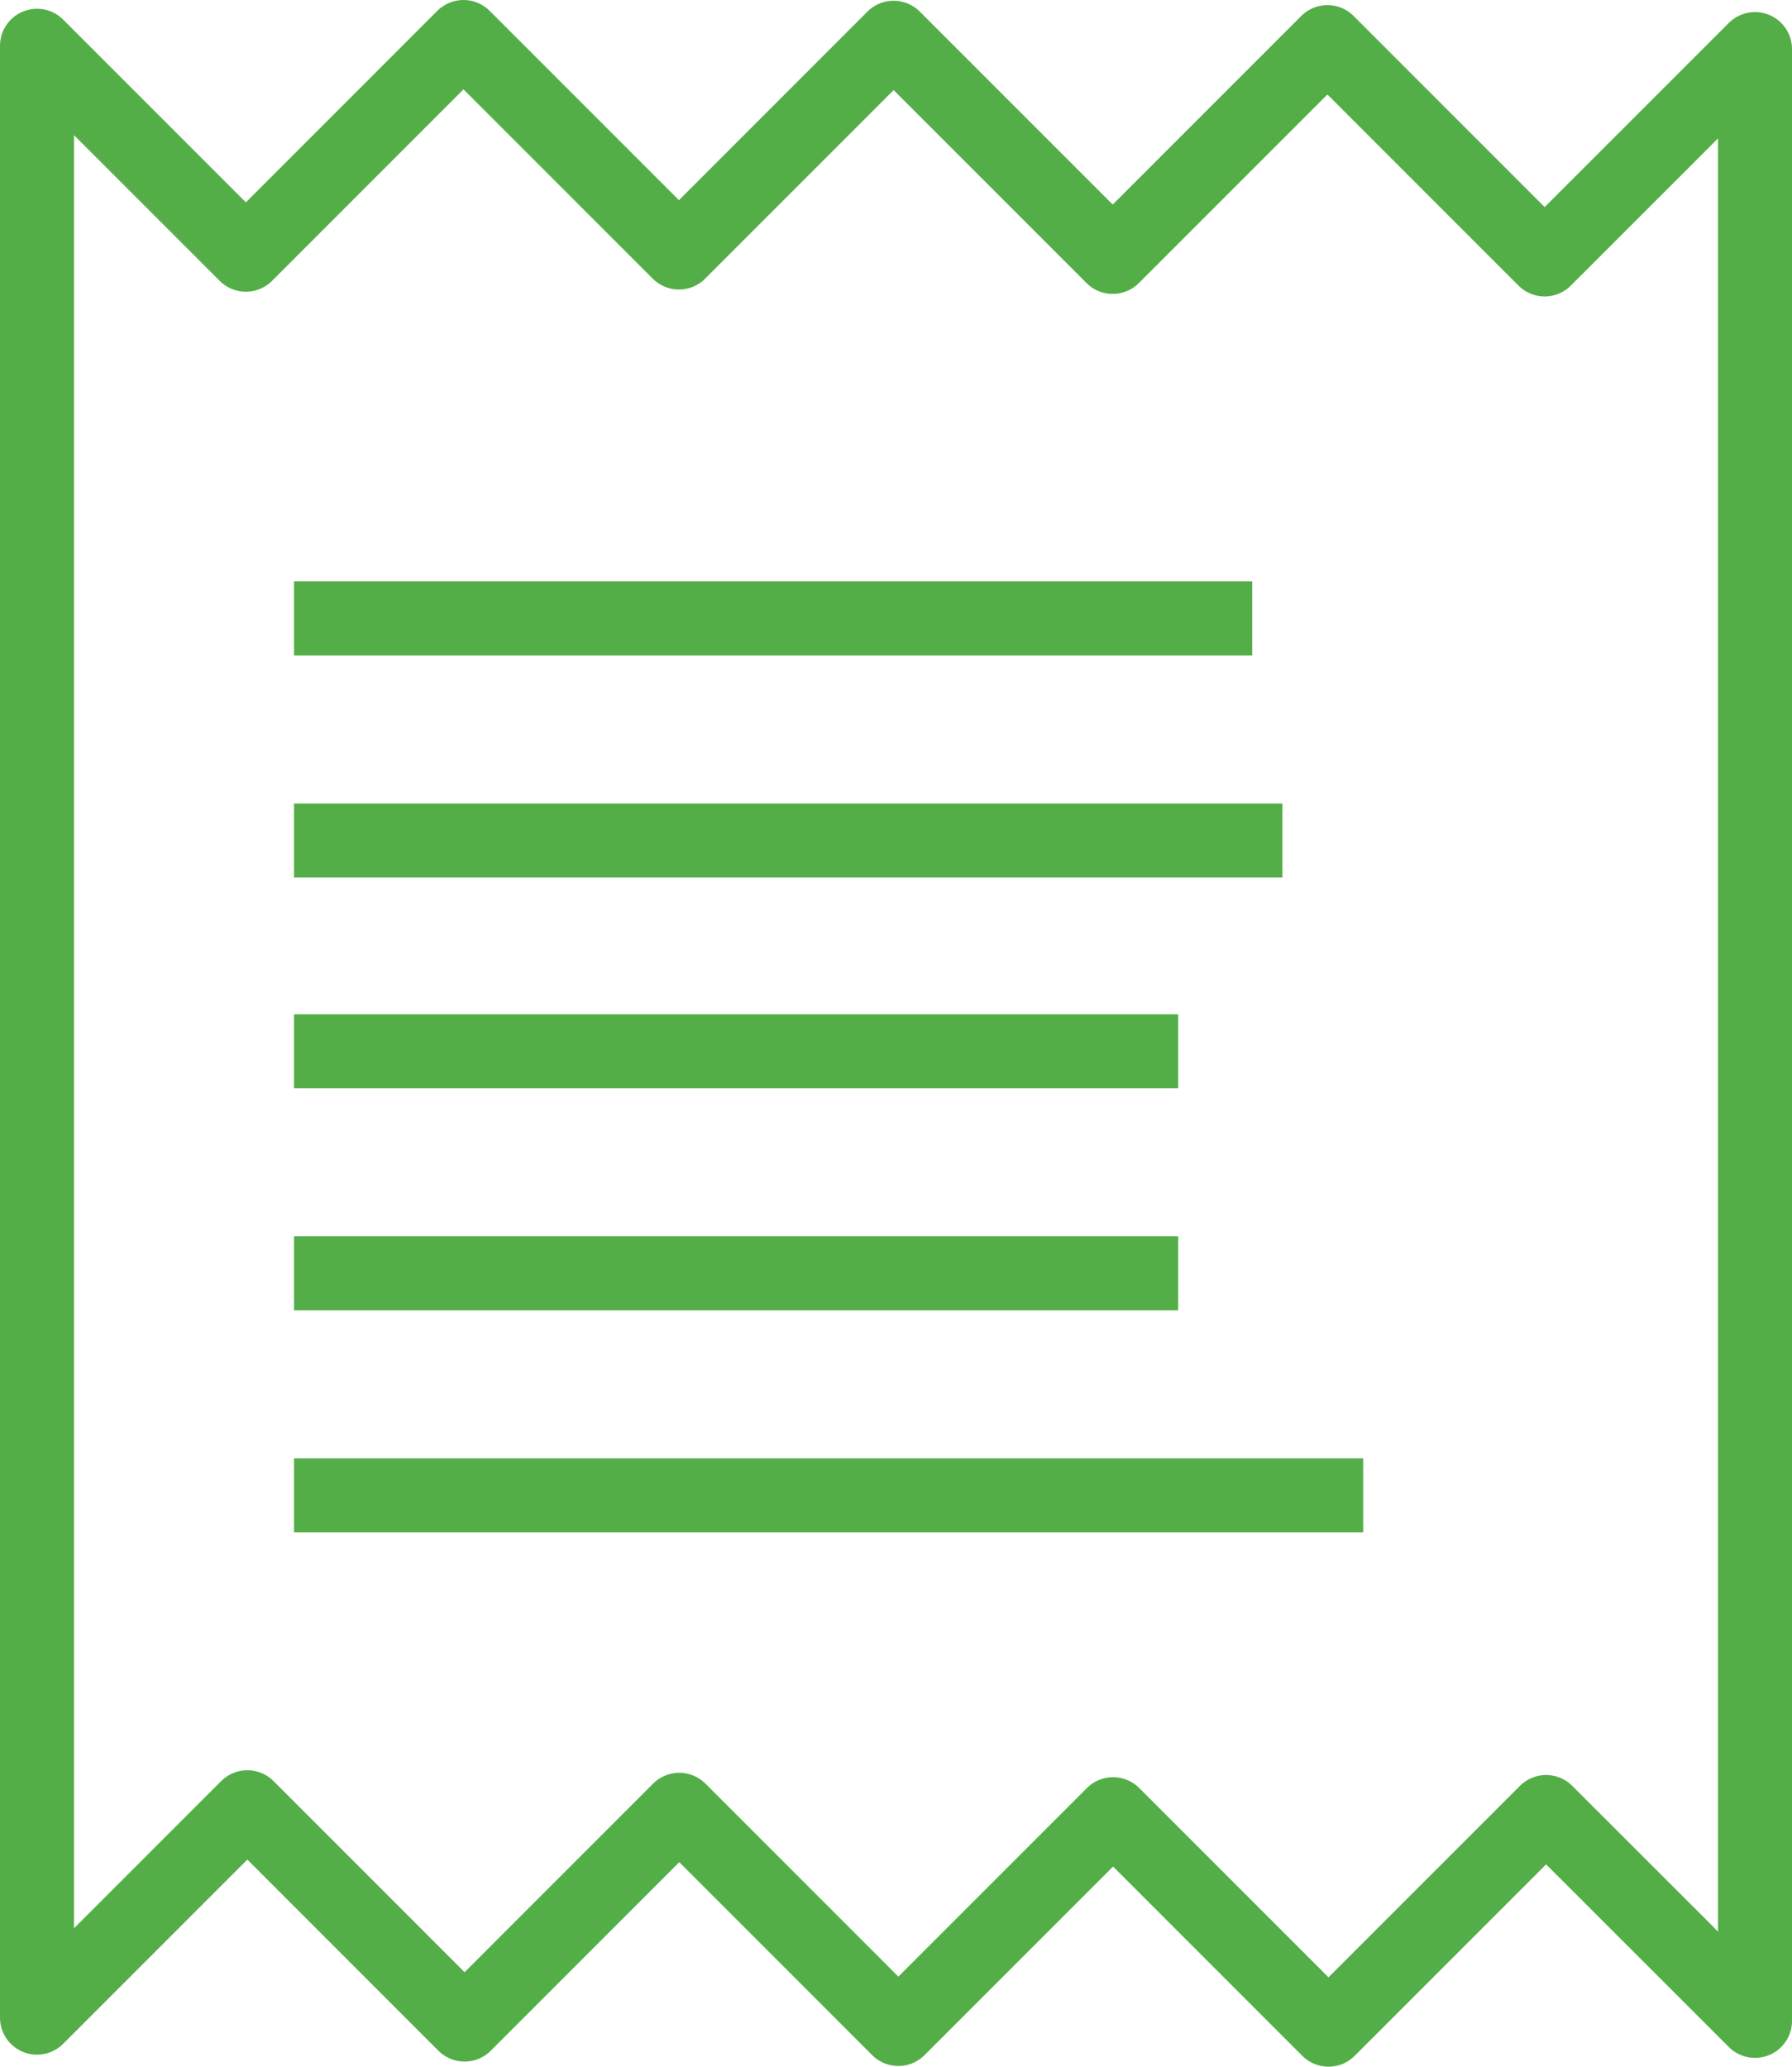 <?xml version="1.0" encoding="utf-8"?>
<!-- Generator: Adobe Illustrator 16.0.0, SVG Export Plug-In . SVG Version: 6.00 Build 0)  -->
<!DOCTYPE svg PUBLIC "-//W3C//DTD SVG 1.1//EN" "http://www.w3.org/Graphics/SVG/1.1/DTD/svg11.dtd">
<svg version="1.1" id="Layer_1" xmlns="http://www.w3.org/2000/svg" xmlns:xlink="http://www.w3.org/1999/xlink" x="0px" y="0px"
	 width="48.431px" height="55.842px" viewBox="0 0 48.431 55.842" enable-background="new 0 0 48.431 55.842" xml:space="preserve">
<polygon fill="none" stroke="#53AE47" stroke-width="2" stroke-linejoin="round" stroke-miterlimit="10" points="41.746,7.01 
	35.875,1.138 30.072,6.941 24.151,1.02 18.349,6.823 12.526,1 6.645,6.882 1,1.237 1,29.421 1,54.517 6.685,48.832 12.556,54.704 
	18.358,48.901 24.279,54.823 30.082,49.02 35.904,54.842 41.785,48.961 47.431,54.604 47.431,29.421 47.431,1.326 "/>
<line fill="none" stroke="#53AE47" stroke-width="2" stroke-linejoin="round" stroke-miterlimit="10" x1="7.947" y1="16.71" x2="33.842" y2="16.71"/>
<line fill="none" stroke="#53AE47" stroke-width="2" stroke-linejoin="round" stroke-miterlimit="10" x1="7.947" y1="22.71" x2="34.657" y2="22.71"/>
<line fill="none" stroke="#53AE47" stroke-width="2" stroke-linejoin="round" stroke-miterlimit="10" x1="7.947" y1="28.405" x2="31.842" y2="28.405"/>
<line fill="none" stroke="#53AE47" stroke-width="2" stroke-linejoin="round" stroke-miterlimit="10" x1="7.947" y1="34.405" x2="31.842" y2="34.405"/>
<line fill="none" stroke="#53AE47" stroke-width="2" stroke-linejoin="round" stroke-miterlimit="10" x1="7.947" y1="40.405" x2="36.842" y2="40.405"/>
</svg>

